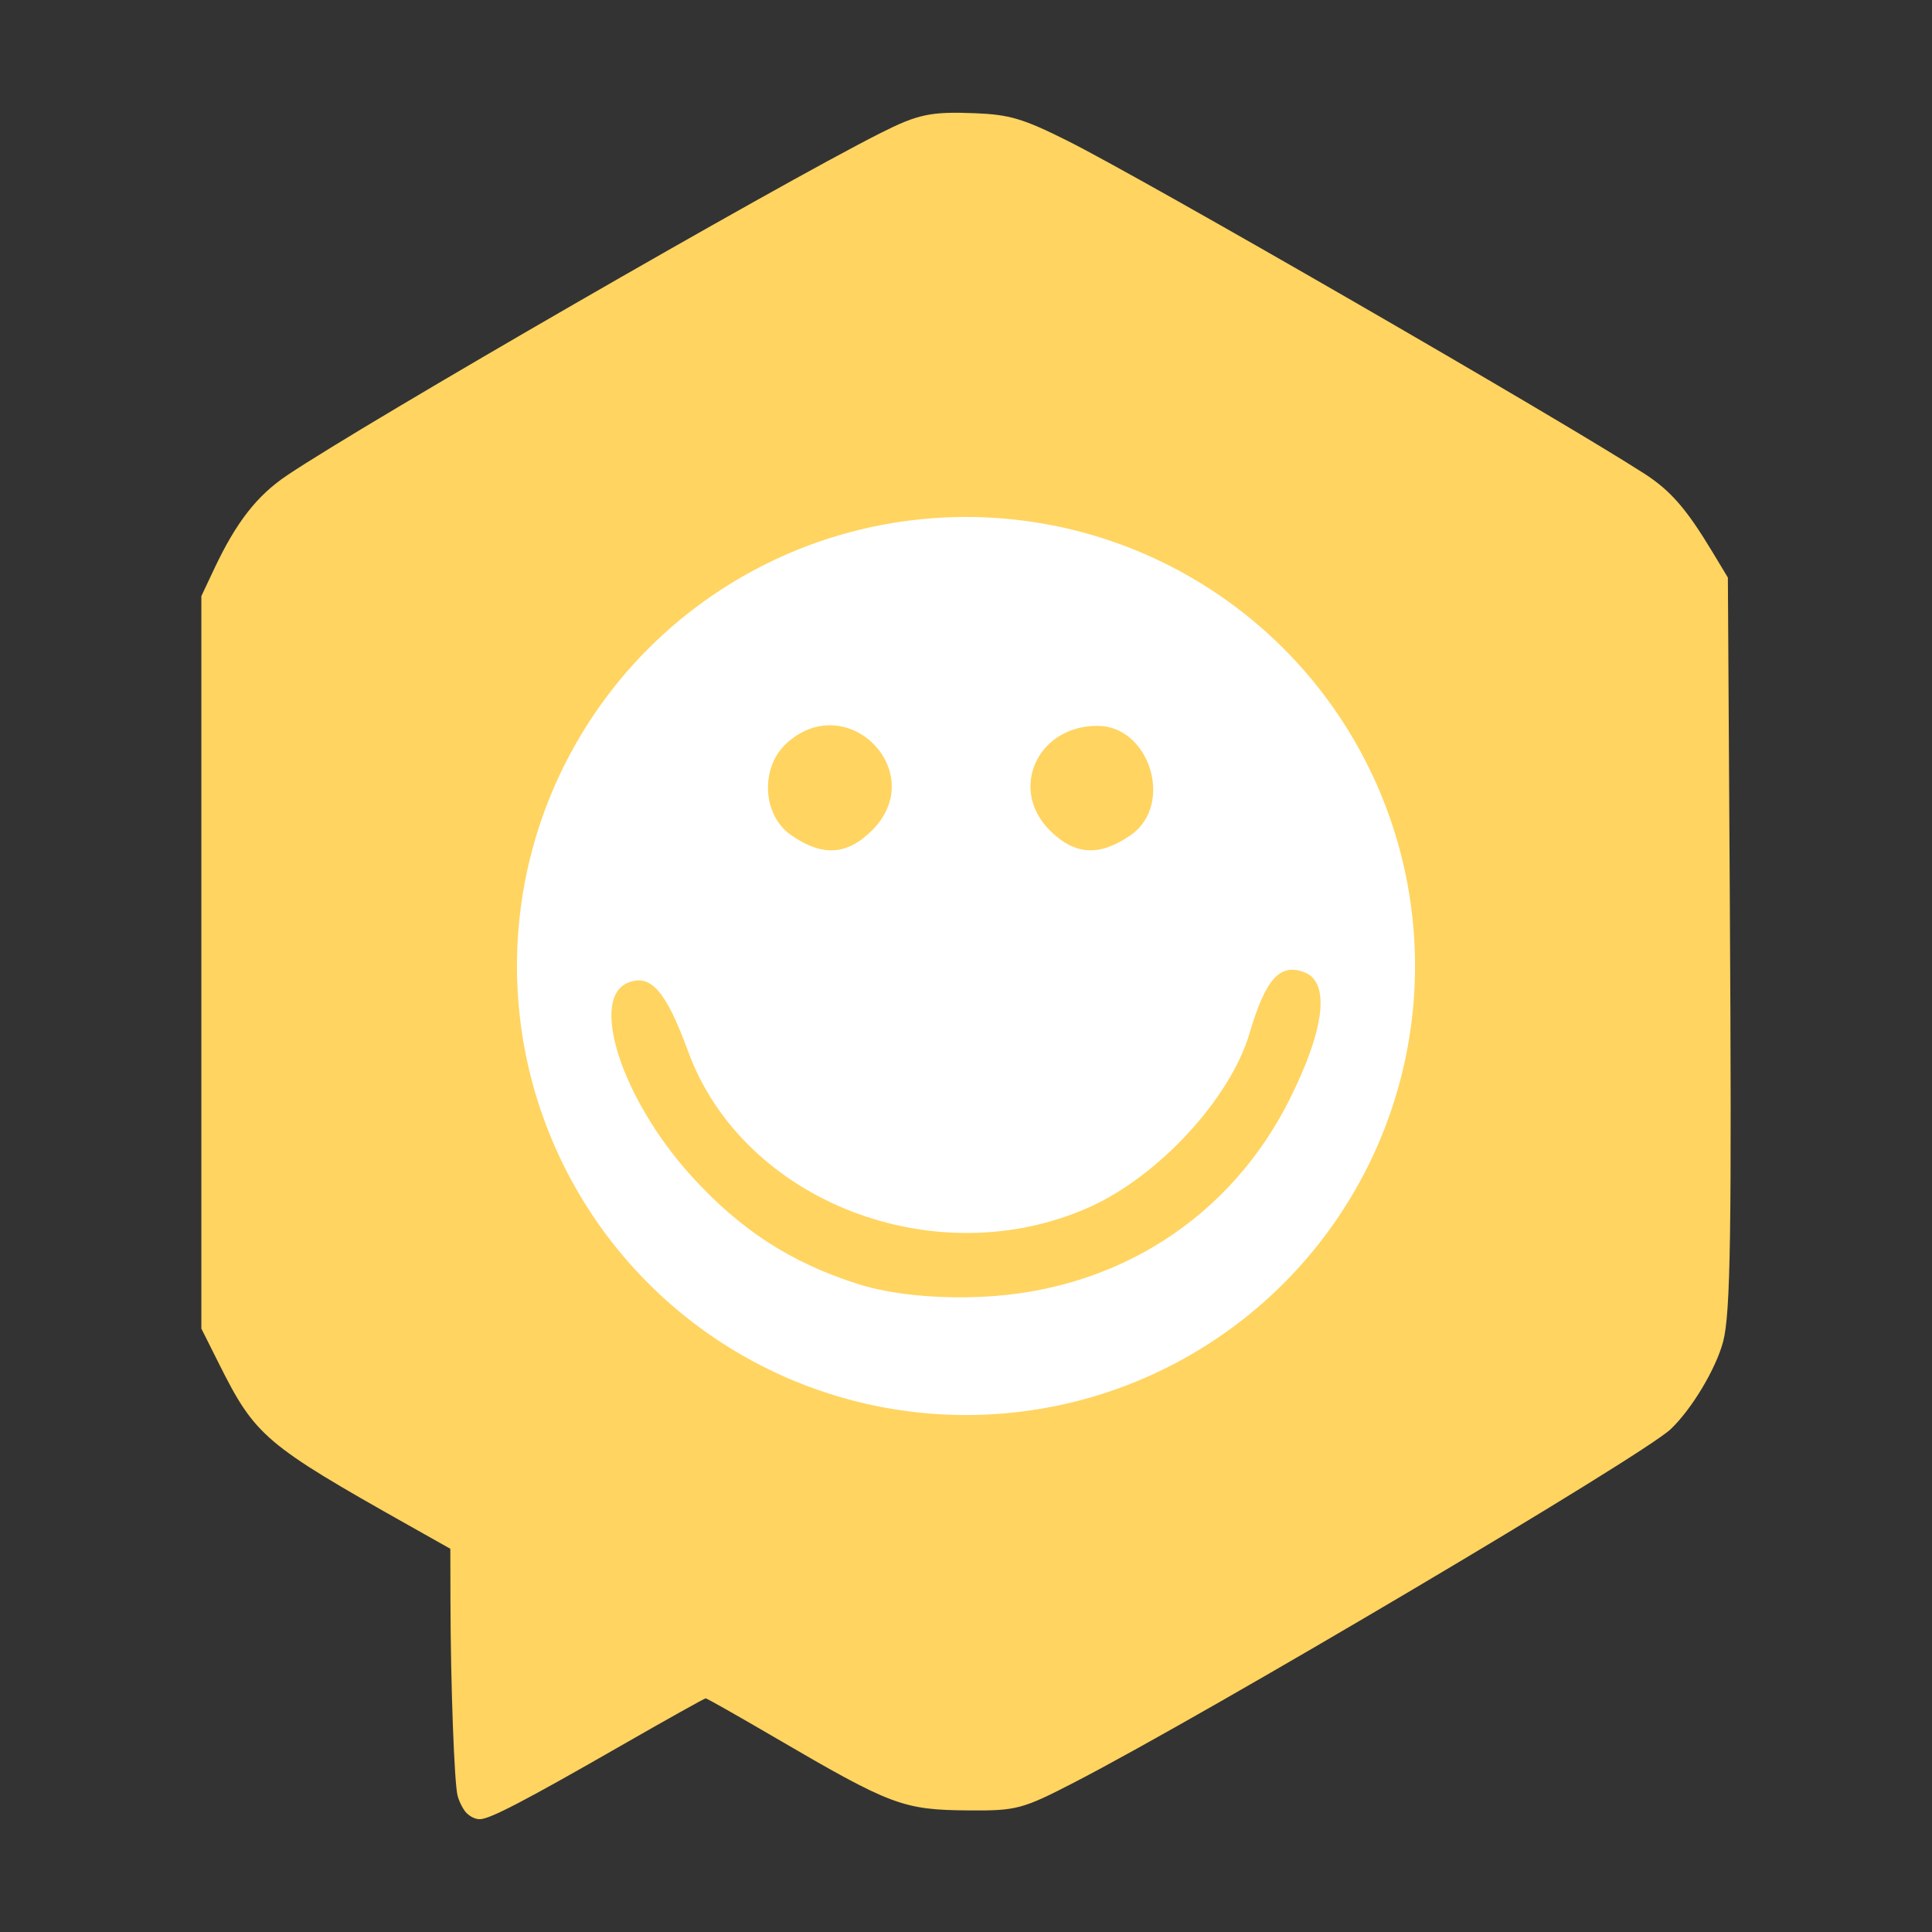 <?xml version="1.0" encoding="UTF-8" standalone="no"?>
<!-- Created with Inkscape (http://www.inkscape.org/) -->

<svg
   xmlns:dc="http://purl.org/dc/elements/1.1/"
   xmlns:cc="http://creativecommons.org/ns#"
   xmlns:rdf="http://www.w3.org/1999/02/22-rdf-syntax-ns#"
   xmlns:svg="http://www.w3.org/2000/svg"
   xmlns="http://www.w3.org/2000/svg"
   xmlns:sodipodi="http://sodipodi.sourceforge.net/DTD/sodipodi-0.dtd"
   xmlns:inkscape="http://www.inkscape.org/namespaces/inkscape"
   width="100"
   height="100"
   viewBox="0 0 100 100"
   id="svg4318"
   version="1.1"
   inkscape:version="0.91 r13725"
   sodipodi:docname="econ_cat_a.svg">
  <rect x="0" y="0" width="100" height="100" fill="#333333" stroke="none"/>
  <defs
     id="defs4320">
    <pattern
       y="0"
       x="0"
       height="6"
       width="6"
       patternUnits="userSpaceOnUse"
       id="EMFhbasepattern" />
    <pattern
       y="0"
       x="0"
       height="6"
       width="6"
       patternUnits="userSpaceOnUse"
       id="EMFhbasepattern-6" />
  </defs>
  <sodipodi:namedview
     id="base"
     pagecolor="#ffffff"
     bordercolor="#666666"
     borderopacity="1.0"
     inkscape:pageopacity="0.0"
     inkscape:pageshadow="2"
     inkscape:zoom="4.2308824"
     inkscape:cx="11.053181"
     inkscape:cy="48.571429"
     inkscape:document-units="px"
     inkscape:current-layer="layer1"
     showgrid="false"
     units="px"
     inkscape:window-width="1366"
     inkscape:window-height="706"
     inkscape:window-x="1272"
     inkscape:window-y="-8"
     inkscape:window-maximized="1" />
  <g
     inkscape:label="Calque 1"
     inkscape:groupmode="layer"
     id="layer1"
     transform="translate(0,-952.362)">
    <g
       id="g4363"
       transform="translate(131.071,-40.782)">
      <path
         inkscape:connector-curvature="0"
         id="path4311-0-72-3-3-3-0"
         d="m -106.918,1086.992 c -0.174,-0.174 -0.385,-0.582 -0.469,-0.907 -0.171,-0.659 -0.357,-5.724 -0.368,-10 l -0.007,-2.777 -2.158,-1.215 c -7.429,-4.182 -7.939,-4.616 -9.805,-8.338 l -0.924,-1.844 0,-18.956 0,-18.956 0.67,-1.421 c 1.136,-2.409 2.211,-3.786 3.771,-4.833 4.142,-2.779 25.276,-14.969 30.689,-17.702 1.967,-0.993 2.615,-1.13 4.908,-1.039 1.798,0.071 2.505,0.282 4.801,1.431 3.956,1.98 25.357,14.33 29.847,17.223 1.358,0.875 2.177,1.815 3.516,4.036 l 0.811,1.345 0.1,16.588 c 0.104,17.244 0.04,21.518 -0.348,22.969 -0.376,1.408 -1.627,3.493 -2.714,4.523 -1.46,1.384 -23.89,14.671 -30.82,18.257 -2.73,1.413 -3.034,1.494 -5.505,1.475 -3.417,-0.026 -4.009,-0.249 -10.07,-3.791 -1.891,-1.105 -3.489,-2.01 -3.551,-2.01 -0.062,0 -2.066,1.121 -4.455,2.491 -4.965,2.848 -6.729,3.765 -7.242,3.765 -0.219,0 -0.485,-0.124 -0.676,-0.316 z"
         style="fill:#ffd460;fill-opacity:1" />
      <circle
         r="23.242"
         cy="1043.144"
         cx="-81.071"
         id="path5881-2-1-6-5-4-4-1"
         style="color:#000000;clip-rule:nonzero;display:inline;overflow:visible;visibility:visible;opacity:1;isolation:auto;mix-blend-mode:normal;color-interpolation:sRGB;color-interpolation-filters:linearRGB;solid-color:#000000;solid-opacity:1;fill:#ffffff;fill-opacity:1;fill-rule:nonzero;stroke:none;stroke-width:4;stroke-linecap:butt;stroke-linejoin:round;stroke-miterlimit:4;stroke-dasharray:none;stroke-dashoffset:0;stroke-opacity:1;color-rendering:auto;image-rendering:auto;shape-rendering:auto;text-rendering:auto;enable-background:accumulate" />
      <path
         inkscape:connector-curvature="0"
         id="path5705-5-5-2-1"
         d="m -86.675,1059.601 c -3.489,-1.114 -6.109,-2.818 -8.641,-5.621 -3.581,-3.964 -5.273,-9.196 -3.227,-9.981 1.171,-0.45 1.945,0.445 3.095,3.58 2.842,7.75 12.781,11.607 20.753,8.052 3.59,-1.601 7.302,-5.626 8.298,-8.997 0.835,-2.828 1.573,-3.651 2.838,-3.166 1.345,0.516 1.067,2.919 -0.762,6.579 -3.059,6.121 -8.932,9.895 -15.903,10.218 -2.426,0.113 -4.774,-0.129 -6.451,-0.665 z m -3.462,-23.241 c -1.484,-1.039 -1.594,-3.502 -0.213,-4.752 3.144,-2.845 7.415,1.516 4.419,4.513 -1.299,1.299 -2.588,1.373 -4.206,0.24 z m 13.398,-0.24 c -2.129,-2.129 -0.632,-5.407 2.47,-5.407 2.716,0 3.971,4.082 1.736,5.647 -1.618,1.133 -2.906,1.06 -4.206,-0.24 z"
         style="fill:#ffd460;fill-opacity:1" />
    </g>
  </g>
</svg>
